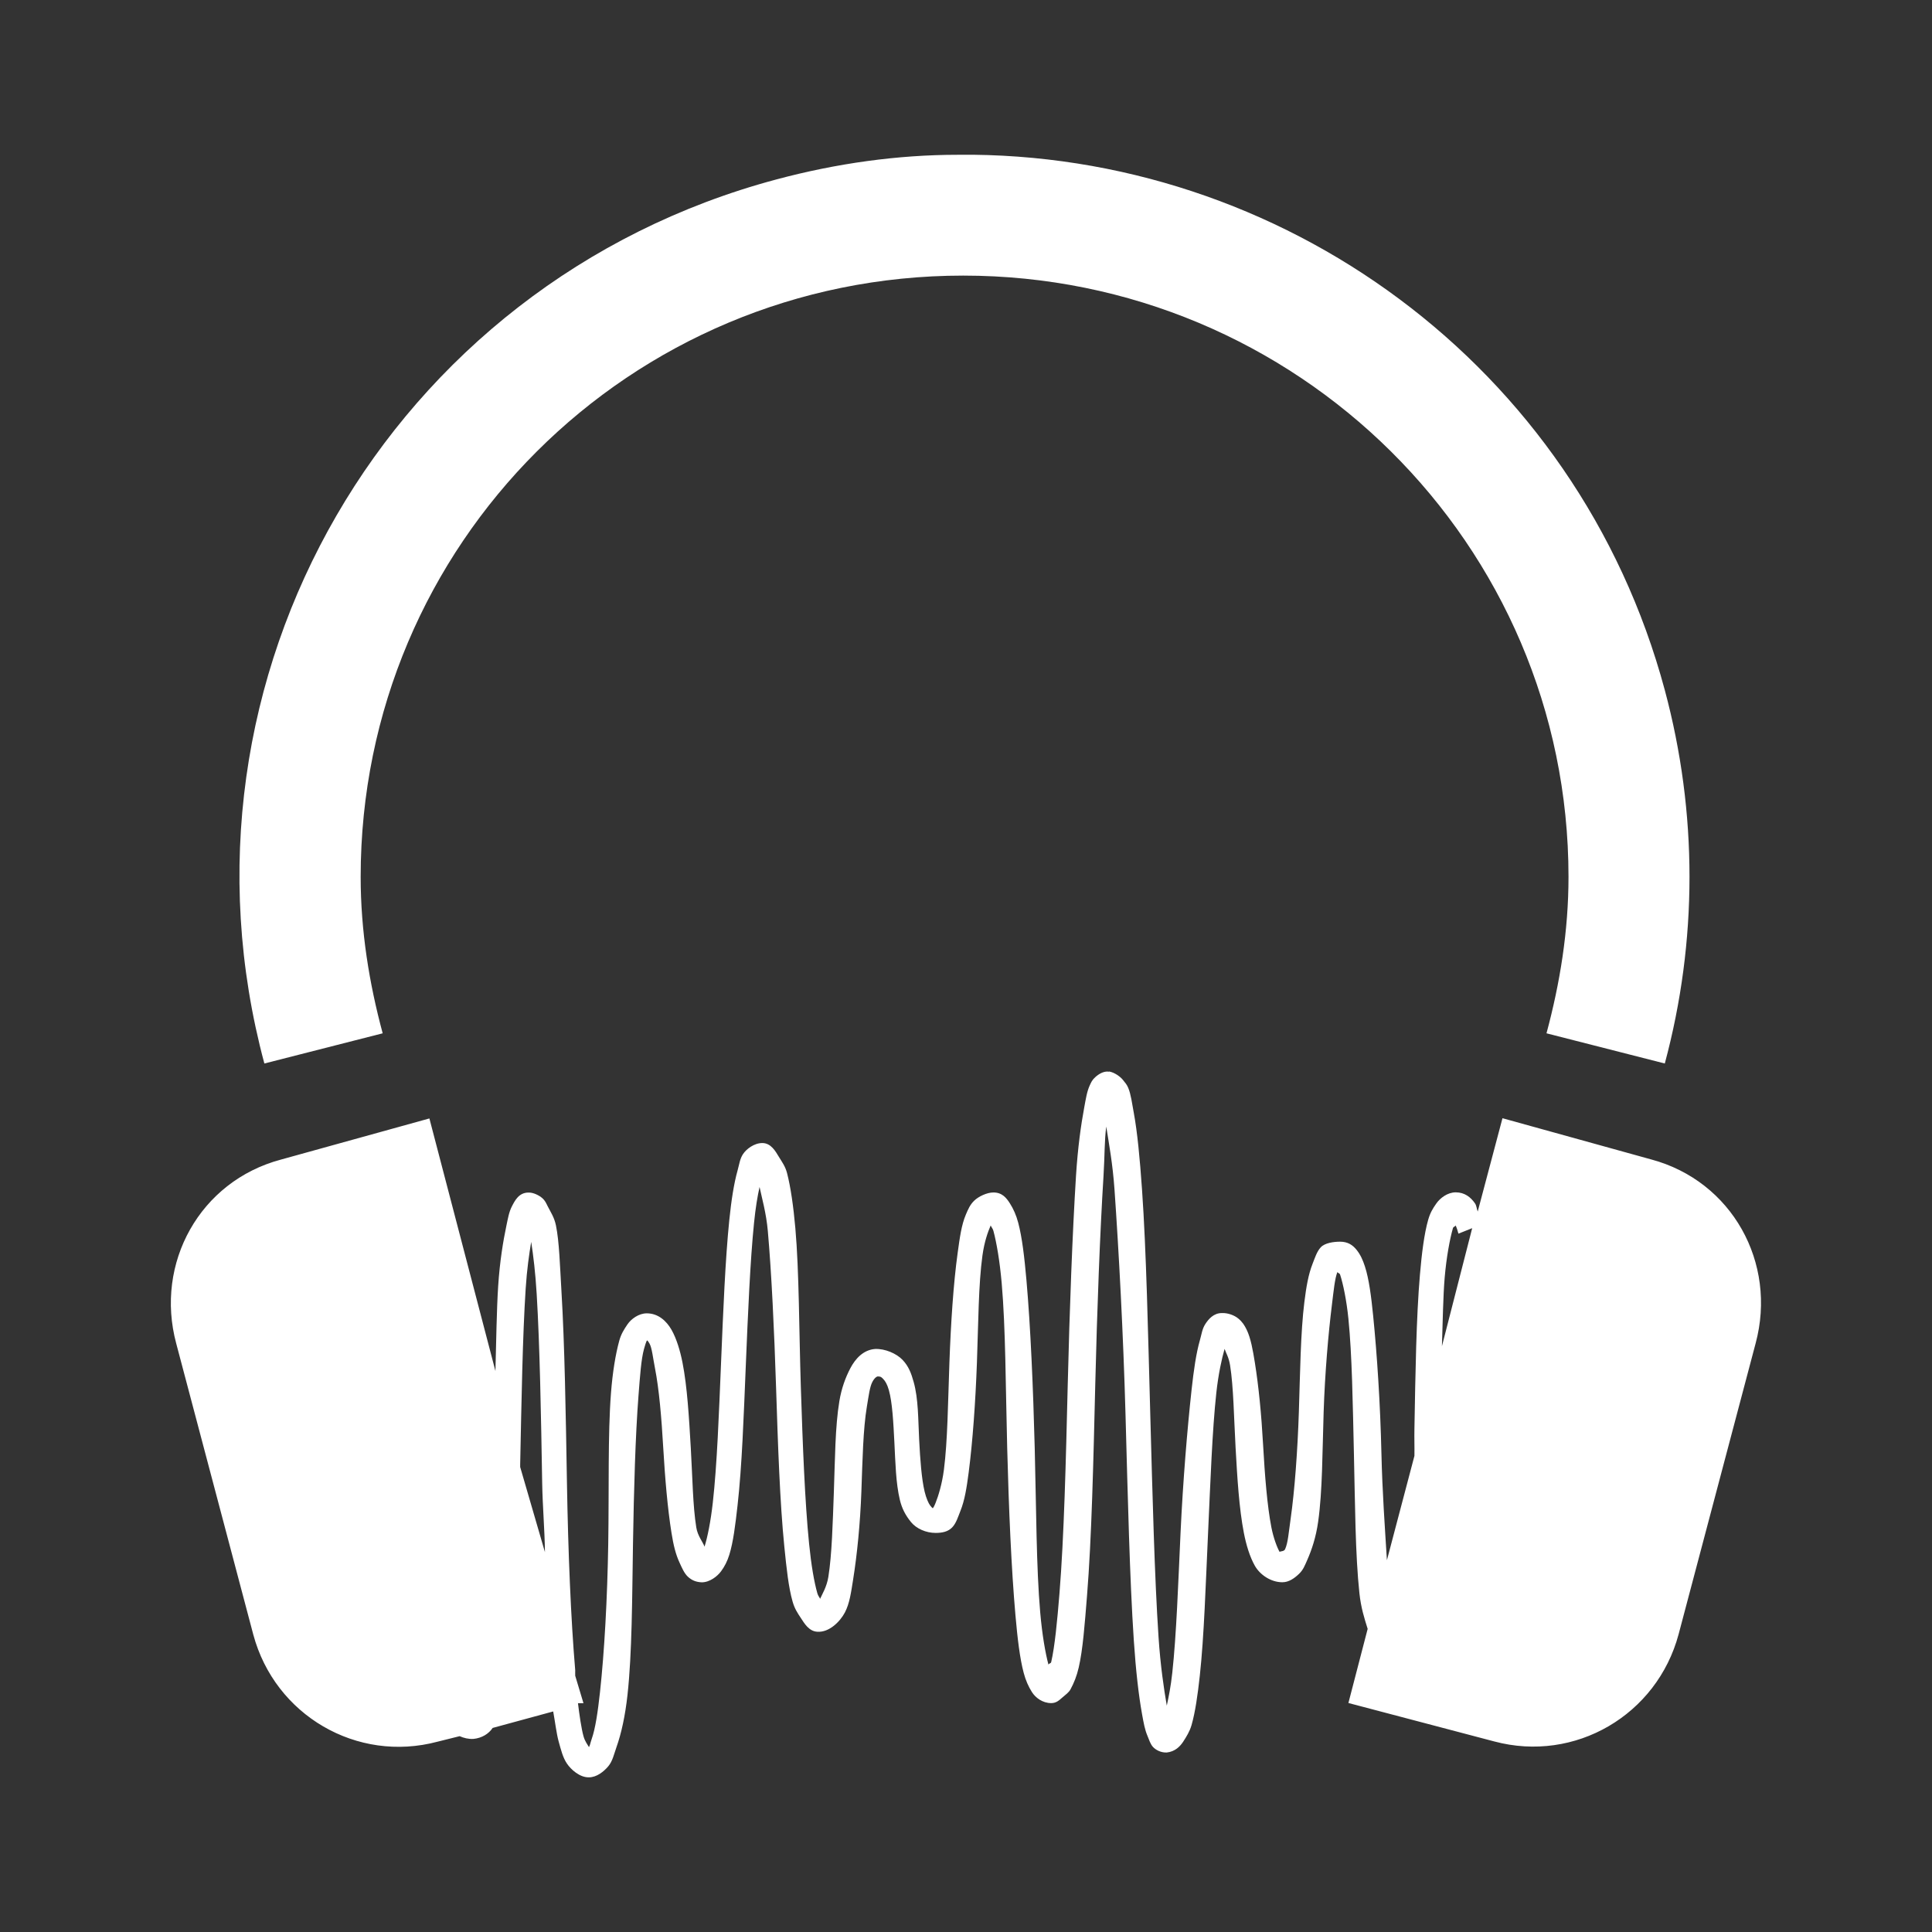 <?xml version="1.0" encoding="UTF-8" standalone="no"?>
<!-- Created with Inkscape (http://www.inkscape.org/) -->

<svg
   xmlns:dc="http://purl.org/dc/elements/1.1/"
   xmlns:cc="http://creativecommons.org/ns#"
   xmlns:rdf="http://www.w3.org/1999/02/22-rdf-syntax-ns#"
   xmlns:svg="http://www.w3.org/2000/svg"
   xmlns="http://www.w3.org/2000/svg"
   xmlns:inkscape="http://www.inkscape.org/namespaces/inkscape"
   version="1.1"
   width="100%"
   height="100%"
   viewBox="0 0 512 512"
   id="svg2">
  <rect x="0" y="0" width="512" height="512" fill="#333333" stroke="none"/>
  <defs
     id="defs14" />
  <rect
     width="512"
     height="512"
     rx="25.988"
     x="0"
     y="0"
     id="rect4"
     style="fill:none" />
  <g
     id="g6"
     style="color:#000000">
    <path
       d="m 249.41,41 c -92.21,1.112 -176.1,77.44 -184.72,169.59 -2.059,24.03 4.709,50.11 5.528,71.13 8.08,6.448 16.56,14.403 22.74,20.583 6.282,11.904 -42.883,8.728 -40.49,33.936 -4.731,27.566 4.361,50.44 9.504,77.32 3.315,19.652 12.163,37.573 28.16,49.906 16.549,16.217 33.13,32.387 49.75,48.531 h 346.13 c 14.397,0 26,-11.603 26,-26 v -106.69 c -0.104,-0.104 -0.209,-0.208 -0.313,-0.313 l 0.313,-0.094 v -161.47 c -43.15,-43.18 -86.36,-86.29 -129.84,-129.12 -35.13,-30.705 -81.67,-47.916 -128.34,-47.31 -1.468,-0.02 -2.943,-0.018 -4.406,0"
       inkscape:connector-curvature="0"
       id="path8"
       style="fill-opacity:0.0" />
    <path
       d="m 253.82,41.02 c -15.841,0 -32.12,2.251 -48.13,6.548 C 103.23,74.965 42.61,179.618 70.06,281.838 l 31.354,-8 c -3.57,-13.252 -5.834,-27.09 -5.834,-41.471 0,-88.19 71.29,-159.33 159.68,-159.33 88.39,0 160.41,71.14 160.41,159.33 0,14.377 -2.264,28.21 -5.834,41.471 l 31.354,8 c 8.726,-32.496 8.726,-66.45 0,-98.95 C 418.03,96.638 339.34,40.158 253.8,41.008 m 40.1,243 c -1.428,-0.229 -2.809,0.685 -3.646,1.455 -0.831,0.739 -1.087,1.366 -1.459,2.182 -0.743,1.605 -1.034,3.537 -1.458,5.819 -0.851,4.568 -1.717,10.639 -2.188,18.19 -0.939,15.1 -1.698,35.14 -2.188,55.3 -0.489,20.15 -0.973,40.28 -2.188,55.29 -0.608,7.506 -1.244,14.09 -2.188,18.19 -0.108,0.483 -0.609,0.309 -0.729,0.726 -0.833,-3.127 -1.666,-7.898 -2.188,-13.823 -1.043,-11.847 -1.043,-27.603 -1.458,-43.66 -0.414,-16.05 -1.111,-32.15 -2.188,-44.38 -0.539,-6.114 -1.152,-11.386 -2.188,-15.279 -0.518,-1.955 -1.258,-3.633 -2.188,-5.093 -0.93,-1.467 -2.062,-2.911 -4.374,-2.911 -1.757,0 -3.99,1.088 -5.105,2.182 -1.114,1.088 -1.587,2.237 -2.188,3.639 -1.201,2.823 -1.623,6.121 -2.188,10.185 -1.13,8.127 -1.809,18.668 -2.188,29.1 -0.378,10.435 -0.48,20.841 -1.458,28.381 -0.489,3.769 -1.479,6.972 -2.188,8.731 -0.354,0.888 -0.612,1.317 -0.729,1.455 -0.159,0 -0.48,-0.43 -0.729,-0.726 -0.414,-0.511 -1.049,-1.931 -1.458,-3.637 -0.819,-3.398 -1.187,-8.554 -1.458,-13.823 -0.272,-5.269 -0.187,-10.768 -1.458,-15.28 -0.638,-2.258 -1.291,-4.092 -2.917,-5.819 -1.626,-1.723 -4.688,-3.02 -7.291,-2.911 -3.148,0.229 -5.256,2.611 -6.562,5.093 -1.306,2.481 -2.351,5.345 -2.917,8.732 -1.133,6.77 -1.152,15.574 -1.458,24.01 -0.308,8.44 -0.521,16.683 -1.458,22.553 -0.421,2.642 -1.625,4.564 -2.188,5.819 -0.208,-0.511 -0.515,-0.712 -0.729,-1.455 -0.852,-2.984 -1.621,-7.465 -2.188,-13.1 -1.133,-11.263 -1.698,-26.27 -2.188,-41.472 -0.49,-15.207 -0.438,-30.627 -1.458,-42.2 -0.51,-5.783 -1.241,-10.861 -2.188,-14.551 -0.473,-1.84 -1.334,-2.964 -2.188,-4.366 -0.852,-1.396 -2.056,-3.637 -4.374,-3.637 -2.191,0 -4.241,1.607 -5.105,2.911 -0.865,1.303 -0.982,2.675 -1.458,4.366 -0.952,3.379 -1.654,7.868 -2.188,13.1 -1.067,10.454 -1.623,24.17 -2.188,37.834 -0.565,13.664 -1.063,27.11 -2.188,37.11 -0.563,5 -1.397,9.103 -2.188,11.64 -0.473,-1.303 -1.82,-2.809 -2.188,-5.093 -0.918,-5.711 -0.994,-13.08 -1.458,-21.09 -0.465,-8.01 -0.937,-16.18 -2.188,-22.553 -0.625,-3.188 -1.591,-6.401 -2.917,-8.731 -1.326,-2.328 -3.508,-4.366 -6.562,-4.366 -2.151,0 -4.154,1.514 -5.105,2.911 -0.949,1.397 -1.698,2.58 -2.188,4.366 -0.979,3.573 -1.761,8.322 -2.188,13.823 -0.854,11.01 -0.494,25.615 -0.729,40.02 -0.235,14.401 -1.024,28.701 -2.188,39.29 -0.581,5.294 -1.23,9.664 -2.188,12.369 -0.336,0.954 -0.44,1.694 -0.729,2.182 -0.354,-0.659 -1.041,-1.42 -1.458,-2.911 -0.552,-1.979 -1.091,-5.693 -1.458,-8.731 h 1.458 l -2.188,-7.274 c -0.041,-0.389 0.027,-1.062 0,-1.455 -1.153,-13.54 -1.885,-31.507 -2.188,-49.47 -0.312,-18.495 -0.616,-36.925 -1.458,-50.934 -0.42,-7 -0.574,-13.12 -1.458,-17.461 -0.442,-2.165 -1.383,-3.514 -2.188,-5.093 -0.403,-0.793 -0.652,-1.483 -1.458,-2.182 -0.806,-0.699 -2.331,-1.503 -3.646,-1.455 -2.529,0 -3.595,2.121 -4.374,3.637 -0.779,1.512 -1.024,3.039 -1.458,5.093 -0.869,4.109 -1.761,9.482 -2.188,16.01 -0.407,6.224 -0.521,14.925 -0.729,22.553 l -17.501,-66.935 -39.38,10.914 c -21.412,5.727 -33.446,27.385 -27.708,48.745 l 20.417,77.12 c 5.737,21.365 27.443,34.1 48.855,28.381 l 5.834,-1.455 c 1.115,0.497 2.338,0.793 3.646,0.726 2.3,-0.229 4.063,-1.373 5.105,-2.911 l 16.04,-4.366 c 0.482,2.609 0.868,5.884 1.458,8 0.616,2.212 1.107,4.227 2.188,5.821 1.081,1.605 3.432,3.705 5.833,3.637 2.063,0 3.942,-1.538 5.105,-2.911 1.163,-1.373 1.538,-3.258 2.188,-5.093 1.299,-3.671 2.306,-8.266 2.917,-13.823 1.223,-11.12 1.223,-25.584 1.458,-40.02 0.235,-14.433 0.638,-28.696 1.458,-39.29 0.41,-5.297 0.712,-9.642 1.458,-12.369 0.261,-0.954 0.506,-1.717 0.729,-2.182 0.053,0 0.067,-0.444 0.729,0.726 0.661,1.168 0.909,3.748 1.458,6.548 1.1,5.602 1.724,13.12 2.188,21.09 0.462,7.986 1.164,16.193 2.188,22.553 0.511,3.179 1.088,5.673 2.188,8 0.549,1.168 1.167,2.71 2.188,3.637 1.02,0.927 2.105,1.386 3.646,1.455 2.123,0 4.147,-1.607 5.105,-2.911 0.958,-1.303 1.663,-2.679 2.188,-4.366 1.049,-3.372 1.601,-7.885 2.188,-13.1 1.173,-10.423 1.622,-23.434 2.188,-37.1 0.566,-13.674 1.16,-27.762 2.188,-37.834 0.414,-4.067 0.89,-6.888 1.458,-9.458 0.611,2.924 1.769,6.899 2.188,11.64 0.989,11.212 1.696,26.25 2.188,41.471 0.49,15.219 1.013,30.54 2.188,42.2 0.587,5.832 1.112,10.792 2.188,14.551 0.538,1.885 1.251,2.945 2.188,4.365 0.935,1.42 2.146,3.536 4.374,3.639 3.123,0.229 6.02,-2.681 7.291,-5.093 1.271,-2.411 1.659,-5.418 2.188,-8.732 1.057,-6.623 1.882,-14.858 2.188,-23.282 0.306,-8.422 0.452,-16.546 1.458,-22.553 0.503,-3.01 0.77,-5.237 1.458,-6.548 0.69,-1.303 1.321,-1.453 1.458,-1.453 0.826,0 1.01,0.268 1.459,0.726 0.448,0.47 0.998,1.277 1.458,2.911 0.92,3.258 1.189,8.587 1.458,13.823 0.27,5.234 0.372,10.764 1.458,15.279 0.543,2.258 1.472,4.03 2.917,5.821 1.445,1.792 4.01,2.911 6.562,2.911 1.767,0 3.303,-0.336 4.374,-1.455 1.071,-1.088 1.622,-2.964 2.188,-4.366 1.13,-2.803 1.661,-6.13 2.188,-10.185 1.053,-8.111 1.81,-18.675 2.188,-29.1 0.378,-10.427 0.413,-20.857 1.459,-28.381 0.522,-3.759 1.442,-6.253 2.188,-8 0.176,0.47 0.558,0.806 0.729,1.455 0.833,3.127 1.666,7.901 2.188,13.824 1.043,11.848 1.043,27.605 1.458,43.646 0.413,16.05 1.109,32.15 2.188,44.38 0.539,6.114 1.152,11.385 2.188,15.279 0.518,1.956 1.258,3.633 2.188,5.093 0.93,1.467 2.79,2.911 5.105,2.911 1.334,0 2.094,-0.739 2.917,-1.455 0.823,-0.726 1.736,-1.344 2.188,-2.182 0.903,-1.677 1.64,-3.442 2.188,-5.821 1.094,-4.755 1.567,-11.249 2.188,-18.916 1.24,-15.336 1.698,-35.851 2.188,-56.02 0.49,-20.17 1.264,-40.454 2.188,-55.3 0.345,-5.553 0.226,-9.344 0.729,-13.1 0.691,4.47 1.703,9.796 2.188,16.735 1.133,16.246 2.321,38.07 2.917,59.659 0.595,21.591 1.111,43.45 2.188,59.659 0.539,8.101 1.296,14.724 2.188,19.644 0.445,2.46 0.741,4.139 1.458,5.819 0.358,0.833 0.72,2.119 1.458,2.911 0.739,0.793 2.106,1.525 3.646,1.455 2.175,-0.229 3.535,-1.605 4.374,-2.911 0.84,-1.303 1.705,-2.675 2.188,-4.365 0.968,-3.383 1.621,-7.894 2.188,-13.1 1.135,-10.407 1.559,-24.26 2.188,-37.834 0.629,-13.571 1.095,-27.08 2.188,-37.11 0.546,-5.01 1.434,-9 2.188,-11.64 0.44,1.262 1.111,2.209 1.459,4.366 0.907,5.659 1.01,13.752 1.458,21.826 0.451,8.08 0.935,16.1 2.188,22.553 0.626,3.224 1.583,6.376 2.917,8.731 1.333,2.354 4.213,4.366 7.291,4.366 1.75,0 3.223,-1.088 4.374,-2.184 1.152,-1.074 1.559,-2.233 2.188,-3.637 1.257,-2.837 2.337,-6.114 2.917,-10.185 1.16,-8.145 1.116,-18.663 1.459,-29.1 0.343,-10.44 1.253,-20.836 2.188,-28.381 0.468,-3.766 0.763,-6.972 1.458,-8.731 0.156,0.35 0.572,0.242 0.729,0.726 0.793,2.434 1.701,6.797 2.188,11.64 0.973,9.69 1.152,22.406 1.458,35.651 0.308,13.243 0.362,26.921 1.459,37.1 0.418,3.89 1.313,6.662 2.188,9.458 l -5.105,19.644 38.647,10.185 c 21.412,5.725 43.12,-7.01 48.855,-28.381 l 20.417,-77.12 c 5.737,-21.36 -6.297,-43.02 -27.708,-48.745 l -39.38,-10.914 -6.562,24.737 c -0.275,-0.699 -0.309,-1.577 -0.729,-2.182 -1.137,-1.63 -2.733,-2.911 -5.105,-2.911 -2.165,0 -4.112,1.512 -5.105,2.911 -0.993,1.396 -1.661,2.528 -2.188,4.365 -1.053,3.676 -1.702,8.878 -2.188,14.551 -0.972,11.347 -1.189,25.904 -1.458,40.739 -0.053,2.647 0.041,4.643 0,7.274 l -7.291,27.648 c -0.536,-8.698 -1.22,-18.05 -1.458,-28.381 -0.306,-13.238 -1.166,-26.21 -2.188,-36.38 -0.51,-5.085 -1.093,-9.736 -2.188,-13.1 -0.548,-1.677 -1.15,-3.061 -2.188,-4.366 -1.036,-1.303 -2.358,-2.182 -4.374,-2.182 -1.767,0 -4.03,0.336 -5.105,1.455 -1.069,1.115 -1.63,2.962 -2.188,4.366 -1.114,2.807 -1.685,6.128 -2.188,10.185 -1.01,8.111 -1.116,18.677 -1.458,29.1 -0.343,10.423 -1.119,20.869 -2.188,28.381 -0.535,3.751 -0.69,6.27 -1.458,8 -0.288,0.659 -1.265,0.497 -1.458,0.726 -0.673,-1.182 -1.636,-3.71 -2.188,-6.548 -1.101,-5.673 -1.739,-13.781 -2.188,-21.826 -0.448,-8.05 -1.173,-15.504 -2.188,-21.827 -0.508,-3.161 -1.062,-6.43 -2.188,-8.731 -0.563,-1.142 -1.097,-2 -2.188,-2.911 -1.093,-0.914 -2.837,-1.525 -4.374,-1.455 -2.177,0 -3.532,1.607 -4.374,2.911 -0.843,1.303 -0.975,2.675 -1.458,4.366 -0.968,3.379 -1.621,7.895 -2.188,13.1 -1.135,10.402 -2.288,24.26 -2.917,37.834 -0.629,13.57 -1.094,27.08 -2.188,37.1 -0.409,3.744 -0.925,6.215 -1.459,8.732 -0.757,-4.388 -1.677,-10.511 -2.188,-18.19 -1.062,-15.966 -1.592,-37.34 -2.188,-58.932 -0.595,-21.594 -1.036,-43.16 -2.188,-59.659 -0.574,-8.255 -1.24,-15.244 -2.188,-20.372 -0.473,-2.566 -0.739,-4.79 -1.458,-6.548 -0.361,-0.888 -0.816,-1.39 -1.458,-2.182 -0.642,-0.793 -2.185,-1.949 -3.646,-2.182 z m 91.87,40.739 c 0.285,0.659 0.448,1.156 0.729,2.184 l 3.646,-1.455 -8.02,31.29 c 0.209,-6.083 0.305,-13.224 0.729,-18.19 0.468,-5.463 1.379,-10.274 2.188,-13.1 0.121,-0.417 0.605,-0.403 0.729,-0.726 z m -245,4.366 c 0.569,3.598 1.119,8.182 1.458,13.823 0.823,13.705 1.147,31.681 1.458,50.2 0.108,6.093 0.654,12.173 0.729,18.19 l -6.562,-22.553 c 0.007,-0.268 -0.004,-0.456 0,-0.726 0.354,-16.936 0.638,-34.01 1.458,-46.567 0.338,-5.168 0.913,-9.03 1.458,-12.368"
       inkscape:connector-curvature="0"
       id="path10"
       style="fill:#ffffff" />
  </g>
</svg>
